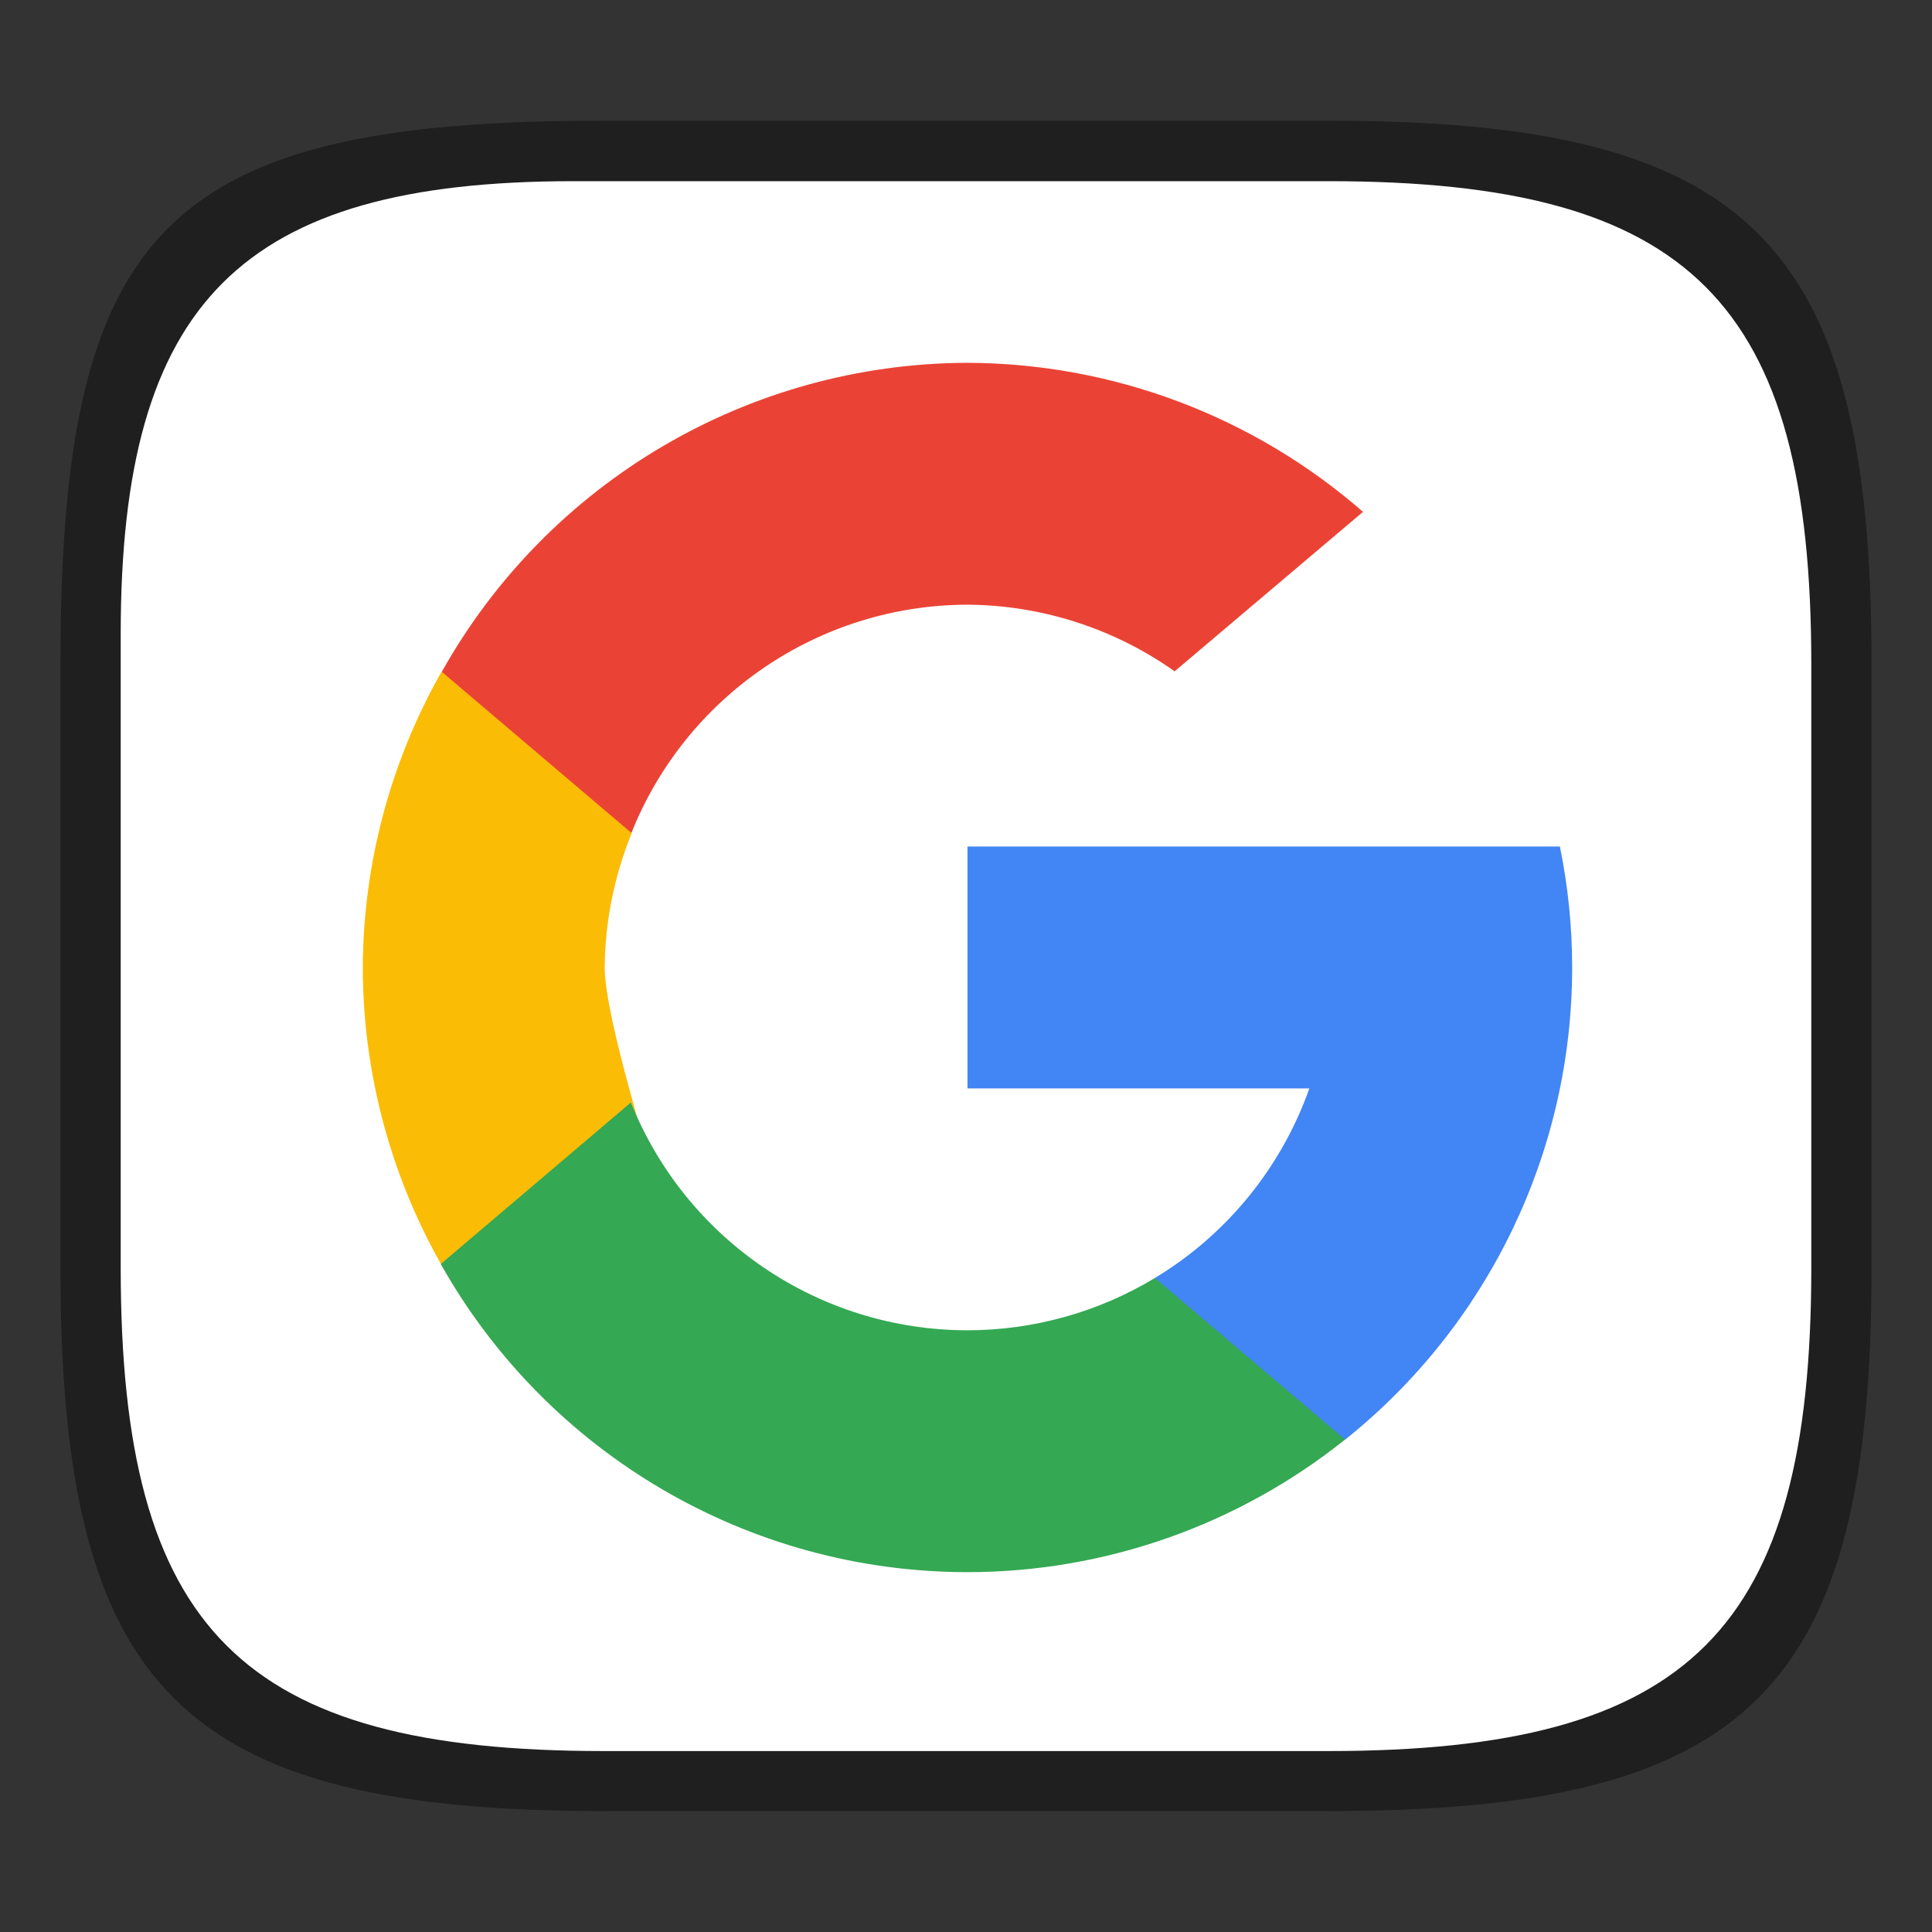 <?xml version="1.0" encoding="UTF-8" standalone="no"?>
<!-- Created with Inkscape (http://www.inkscape.org/) -->

<svg
   width="32"
   height="32"
   viewBox="0 0 8.467 8.467"
   version="1.1"
   id="svg2719"
   inkscape:version="1.1.2 (0a00cf5339, 2022-02-04)"
   sodipodi:docname="google.svg"
   xmlns:inkscape="http://www.inkscape.org/namespaces/inkscape"
   xmlns:sodipodi="http://sodipodi.sourceforge.net/DTD/sodipodi-0.dtd"
   xmlns="http://www.w3.org/2000/svg"
   xmlns:svg="http://www.w3.org/2000/svg">
  <rect x="0" y="0" width="8.467" height="8.467" fill="#333333" stroke="none"/>
  <sodipodi:namedview
     id="namedview2721"
     pagecolor="#ffffff"
     bordercolor="#666666"
     borderopacity="1.0"
     inkscape:pageshadow="2"
     inkscape:pageopacity="0.0"
     inkscape:pagecheckerboard="0"
     inkscape:document-units="px"
     showgrid="false"
     units="px"
     inkscape:zoom="24.75"
     inkscape:cx="15.414141"
     inkscape:cy="3.7979798"
     inkscape:window-width="1920"
     inkscape:window-height="1010"
     inkscape:window-x="0"
     inkscape:window-y="0"
     inkscape:window-maximized="1"
     inkscape:current-layer="svg2719"
     showguides="true" />
  <defs
     id="defs2716" />
  <path
     id="rect2545"
     style="opacity:0.4;fill:#000000;stroke-width:0.388;stroke-linejoin:round"
     d="m 2.646,0.529 c -1.918,0 -2.381,0.463 -2.381,2.381 V 5.556 c 0,1.852 0.529,2.381 2.381,2.381 h 3.175 c 1.852,0 2.381,-0.529 2.381,-2.381 V 2.91 c 0,-1.852 -0.529,-2.381 -2.381,-2.381 z"
     sodipodi:nodetypes="sssssssss" />
  <path
     id="rect6397"
     style="fill:#ffffff;fill-opacity:1;stroke-width:0.255;stroke-linejoin:round"
     d="M 0.529,2.778 C 0.529,1.323 1.058,0.794 2.514,0.794 h 3.307 c 1.587,-10e-9 2.117,0.529 2.117,2.117 l 1e-7,2.646 c 0,1.587 -0.529,2.117 -2.117,2.117 H 2.646 c -1.587,0 -2.117,-0.529 -2.117,-2.117 z"
     sodipodi:nodetypes="ccccccccc" />
  <path
     id="path24487"
     style="opacity:1;fill:#ea4335;fill-opacity:1;stroke-width:1;stroke-linejoin:round"
     d="M 16,6 C 12.393,6.011 9.071,7.963 7.307,11.109 l 0.927,2.483 2.208,0.183 C 11.35,11.5 13.55,10.006 16,10 c 1.228,0.008 2.423,0.393 3.426,1.102 L 22.541,8.465 C 20.728,6.883 18.406,6.008 16,6 Z"
     transform="scale(0.265)"
     sodipodi:nodetypes="cccccccc" />
  <path
     id="rect25425"
     style="opacity:1;fill:#fbbc05;fill-opacity:1;stroke-width:1;stroke-linejoin:round"
     d="M 7.303,11.107 C 6.456,12.6 6.007,14.284 6,16 c 0.002,1.718 0.447,3.406 1.291,4.902 L 9.548,20.58 10.434,18.232 C 10.848,19.403 10.004,16.878 10,16 c 0.007,-0.762 0.159,-1.516 0.447,-2.221 z"
     sodipodi:nodetypes="cccccccc"
     transform="scale(0.265)" />
  <path
     id="rect35766"
     style="opacity:1;fill:#4285f4;fill-opacity:1;stroke-width:1;stroke-linejoin:round"
     d="m 16,14 v 4 h 5.654 c -0.457,1.29 -1.348,2.407 -2.555,3.135 l 0.395,2.485 2.751,0.189 C 24.619,21.911 26,19.038 26,16 26,15.328 25.932,14.658 25.797,14 h -0.957 -3.199 z"
     transform="scale(0.265)"
     sodipodi:nodetypes="ccccccccccc" />
  <path
     id="rect24779-7"
     style="fill:#34a853;stroke-width:1;stroke-linejoin:round;fill-opacity:1"
     d="M 10.434,18.232 7.289,20.904 C 9.06,24.051 12.389,25.999 16,26 c 2.27,-0.001 4.472,-0.775 6.244,-2.193 L 19.1,21.135 C 18.164,21.7 17.093,21.999 16,22 c -2.451,-0.001 -4.655,-1.493 -5.566,-3.768 z"
     sodipodi:nodetypes="ccccccc"
     transform="scale(0.265)" />
</svg>
